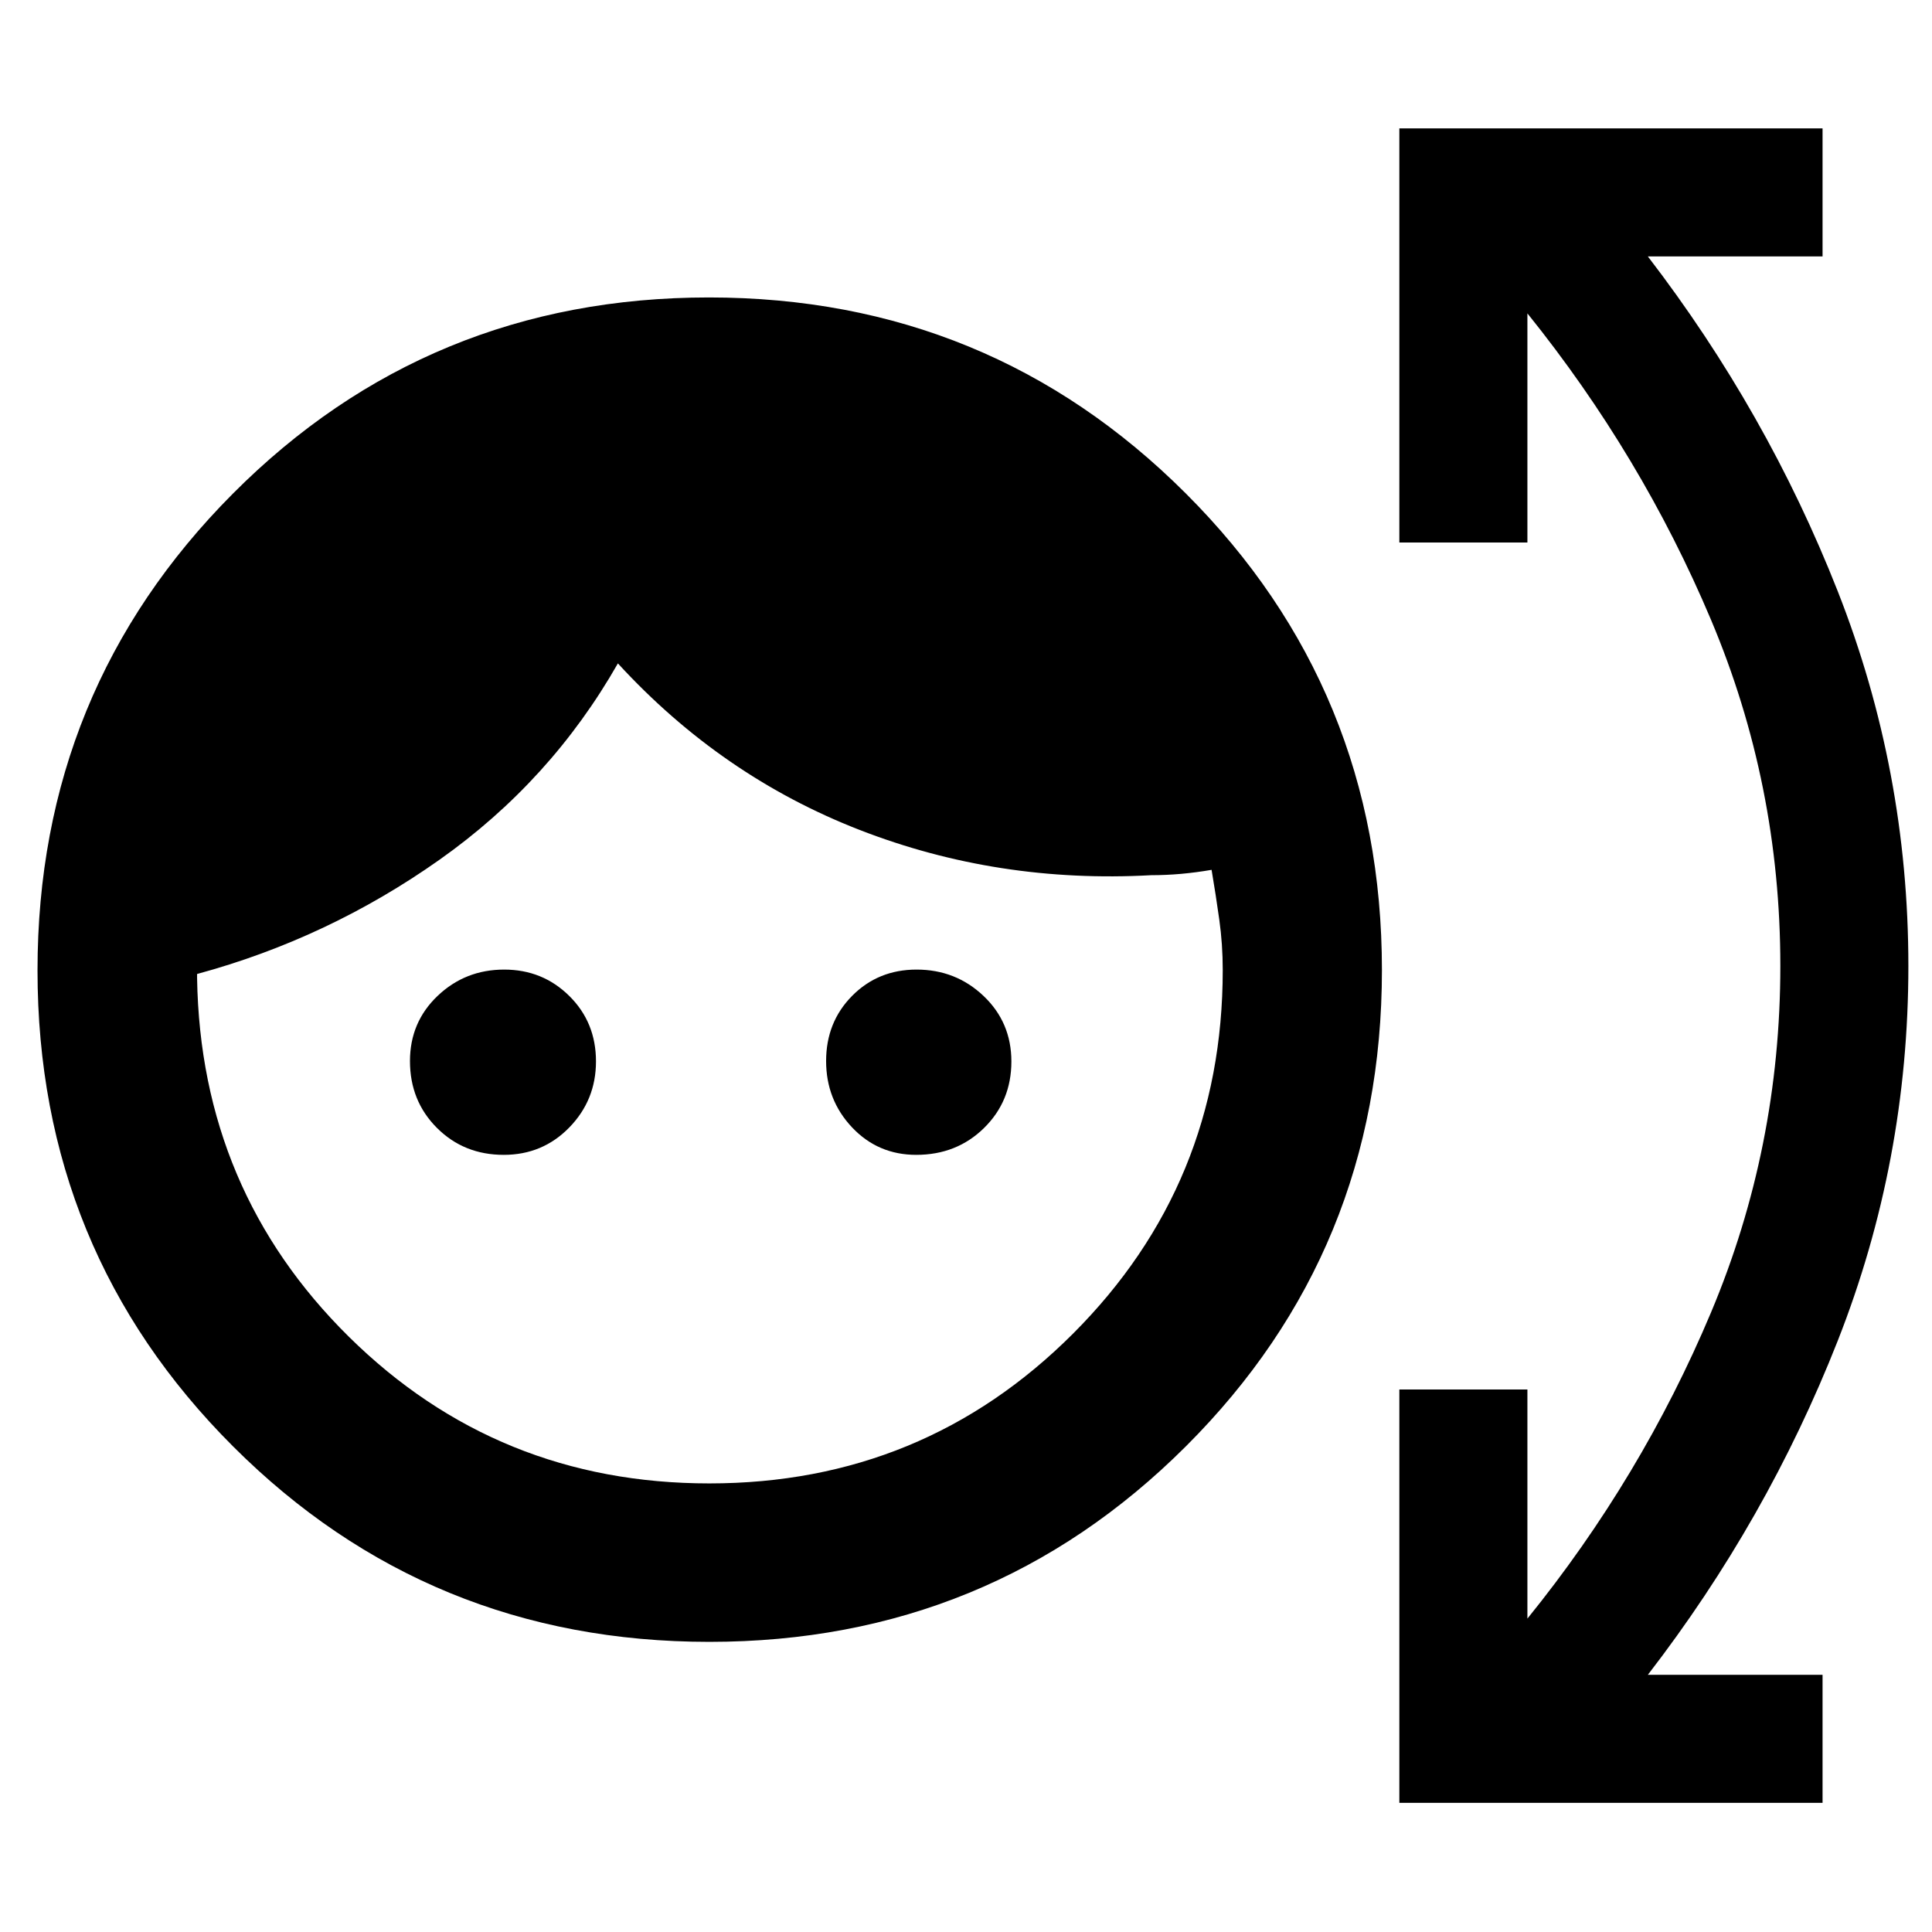 <svg xmlns="http://www.w3.org/2000/svg" height="40" viewBox="0 -960 960 960" width="40"><path d="M352.47-144.17q-139.46 0-236.64-97.1-97.19-97.09-97.19-236.54t97.09-236.92q97.09-97.47 236.55-97.47 139.45 0 236.92 97.37 97.47 97.38 97.47 236.83 0 139.45-97.38 236.64-97.37 97.19-236.82 97.19Zm-.01-78.73q106.3 0 180.7-74.4 74.41-74.41 74.41-180.7 0-12.81-1.72-25.09t-3.82-24.69q-7.71 1.33-15.19 2-7.48.66-14.81.66-76.23 4.21-144.91-22.5-68.67-26.7-120.09-82.74-33.32 58.48-88.67 97.58T97.93-476.03v2q1.68 105.48 75.48 178.31 73.81 72.82 179.05 72.82ZM250.3-386.16q-19.79 0-33.19-13.39-13.4-13.4-13.4-33.2 0-19.32 13.72-32.39 13.72-13.08 33.1-13.08 19.11 0 32.36 13.12 13.25 13.11 13.25 32.5 0 19.22-13.26 32.83t-32.58 13.61Zm204.99 0q-19.03 0-31.92-13.66-12.88-13.67-12.88-32.97 0-19.3 12.92-32.37 12.93-13.06 32.03-13.06 19.51 0 33.31 13.13 13.8 13.12 13.8 32.53 0 19.72-13.59 33.06-13.58 13.34-33.67 13.34ZM695.33-64.17v-205.39h63.63v113.84q56.74-70.12 91.21-152.08 34.47-81.95 34.47-172.25t-34.47-172.02q-34.47-81.71-91.21-152.21v113.84h-63.63V-896.2h210.29v63.62h-86.81q59.22 77.13 94.34 166.33 35.11 89.19 35.11 186.25t-35.11 186.25q-35.12 89.2-94.34 165.95h86.81v63.63H695.33Z"/></svg>
